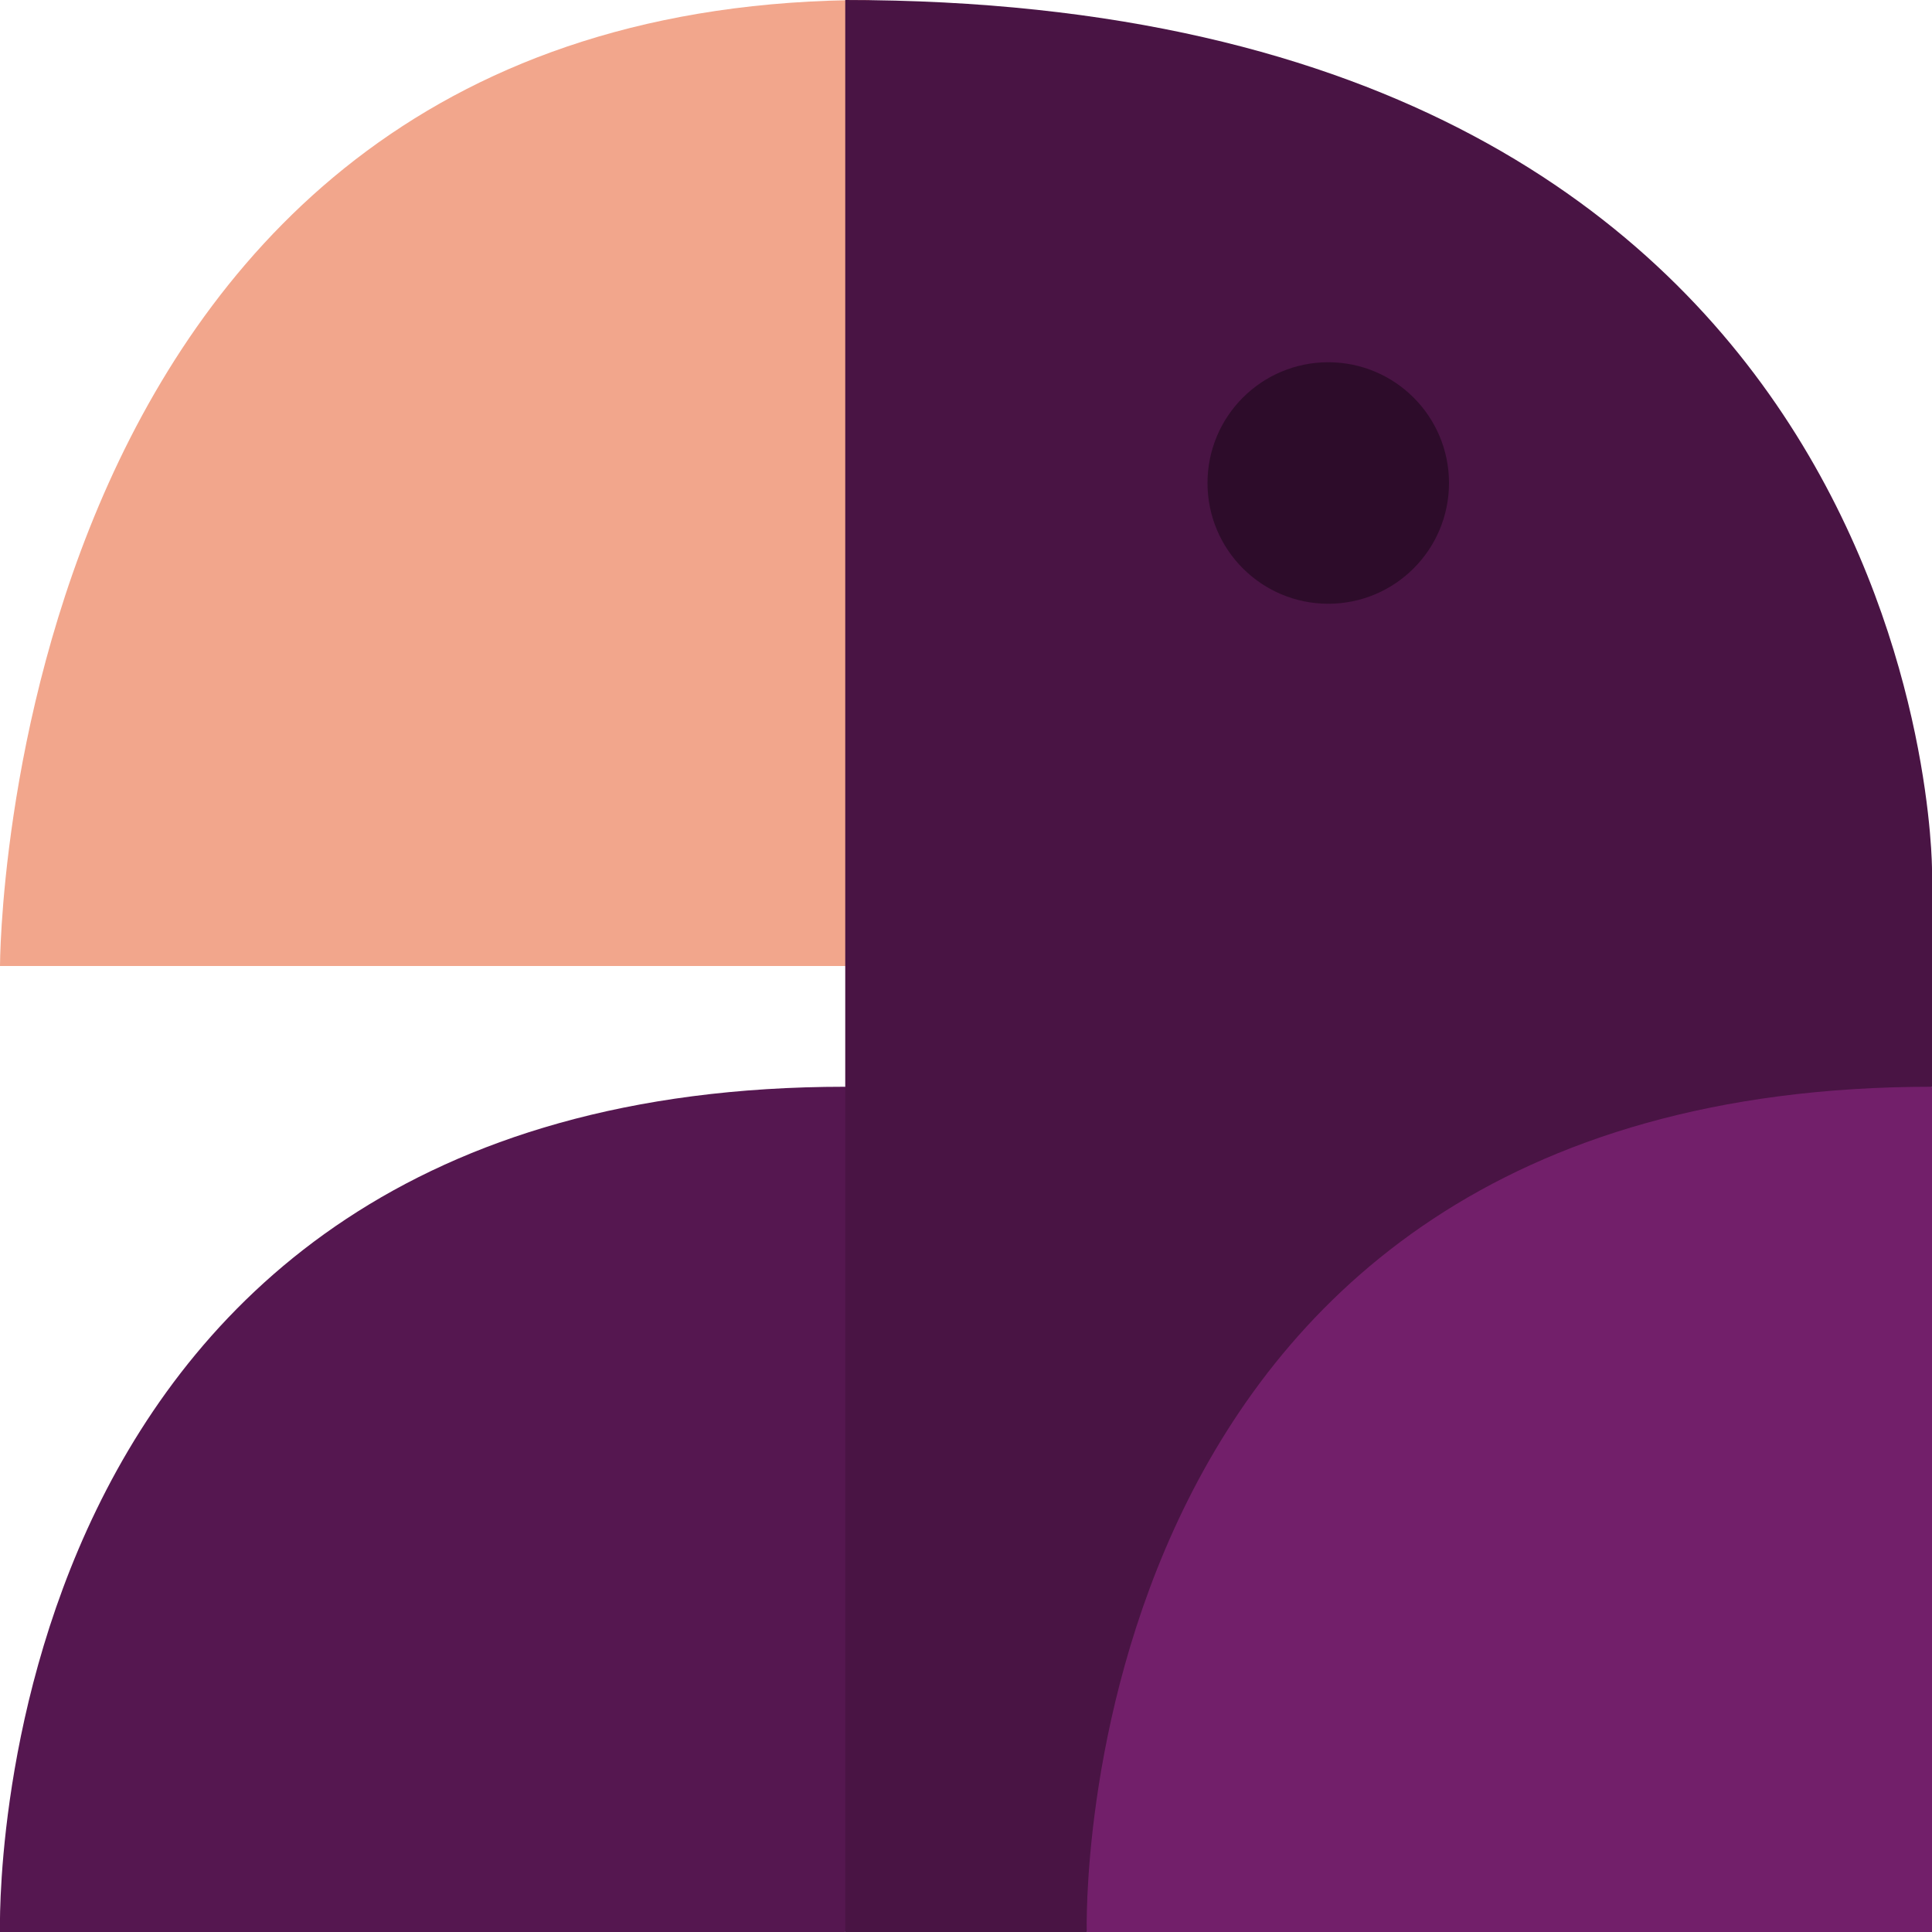 <svg xmlns="http://www.w3.org/2000/svg" width="16" height="16" version="1.1">
 <path style="fill:#f2a68c" d="M 7.2,8 8,4 7.2,0 C -3.6e-7,0 0,8 0,8 Z"/>
 <path style="fill:#551750" d="M 7,16 8,12 7,9 C -0.2,9 -3.6e-7,16 -3.6e-7,16 Z"/>
 <path style="fill:#491444" d="M 7,0 V 16 H 9 L 16,9 V 7.2 C 16,7.2 16,0 7,0 Z"/>
 <path style="fill:#721f6a" d="M 16,16 V 9 C 8.8,9 9,16 9,16 Z"/>
 <circle style="fill:#2d0c2a" cx="11" cy="4" r="1"/>
</svg>
